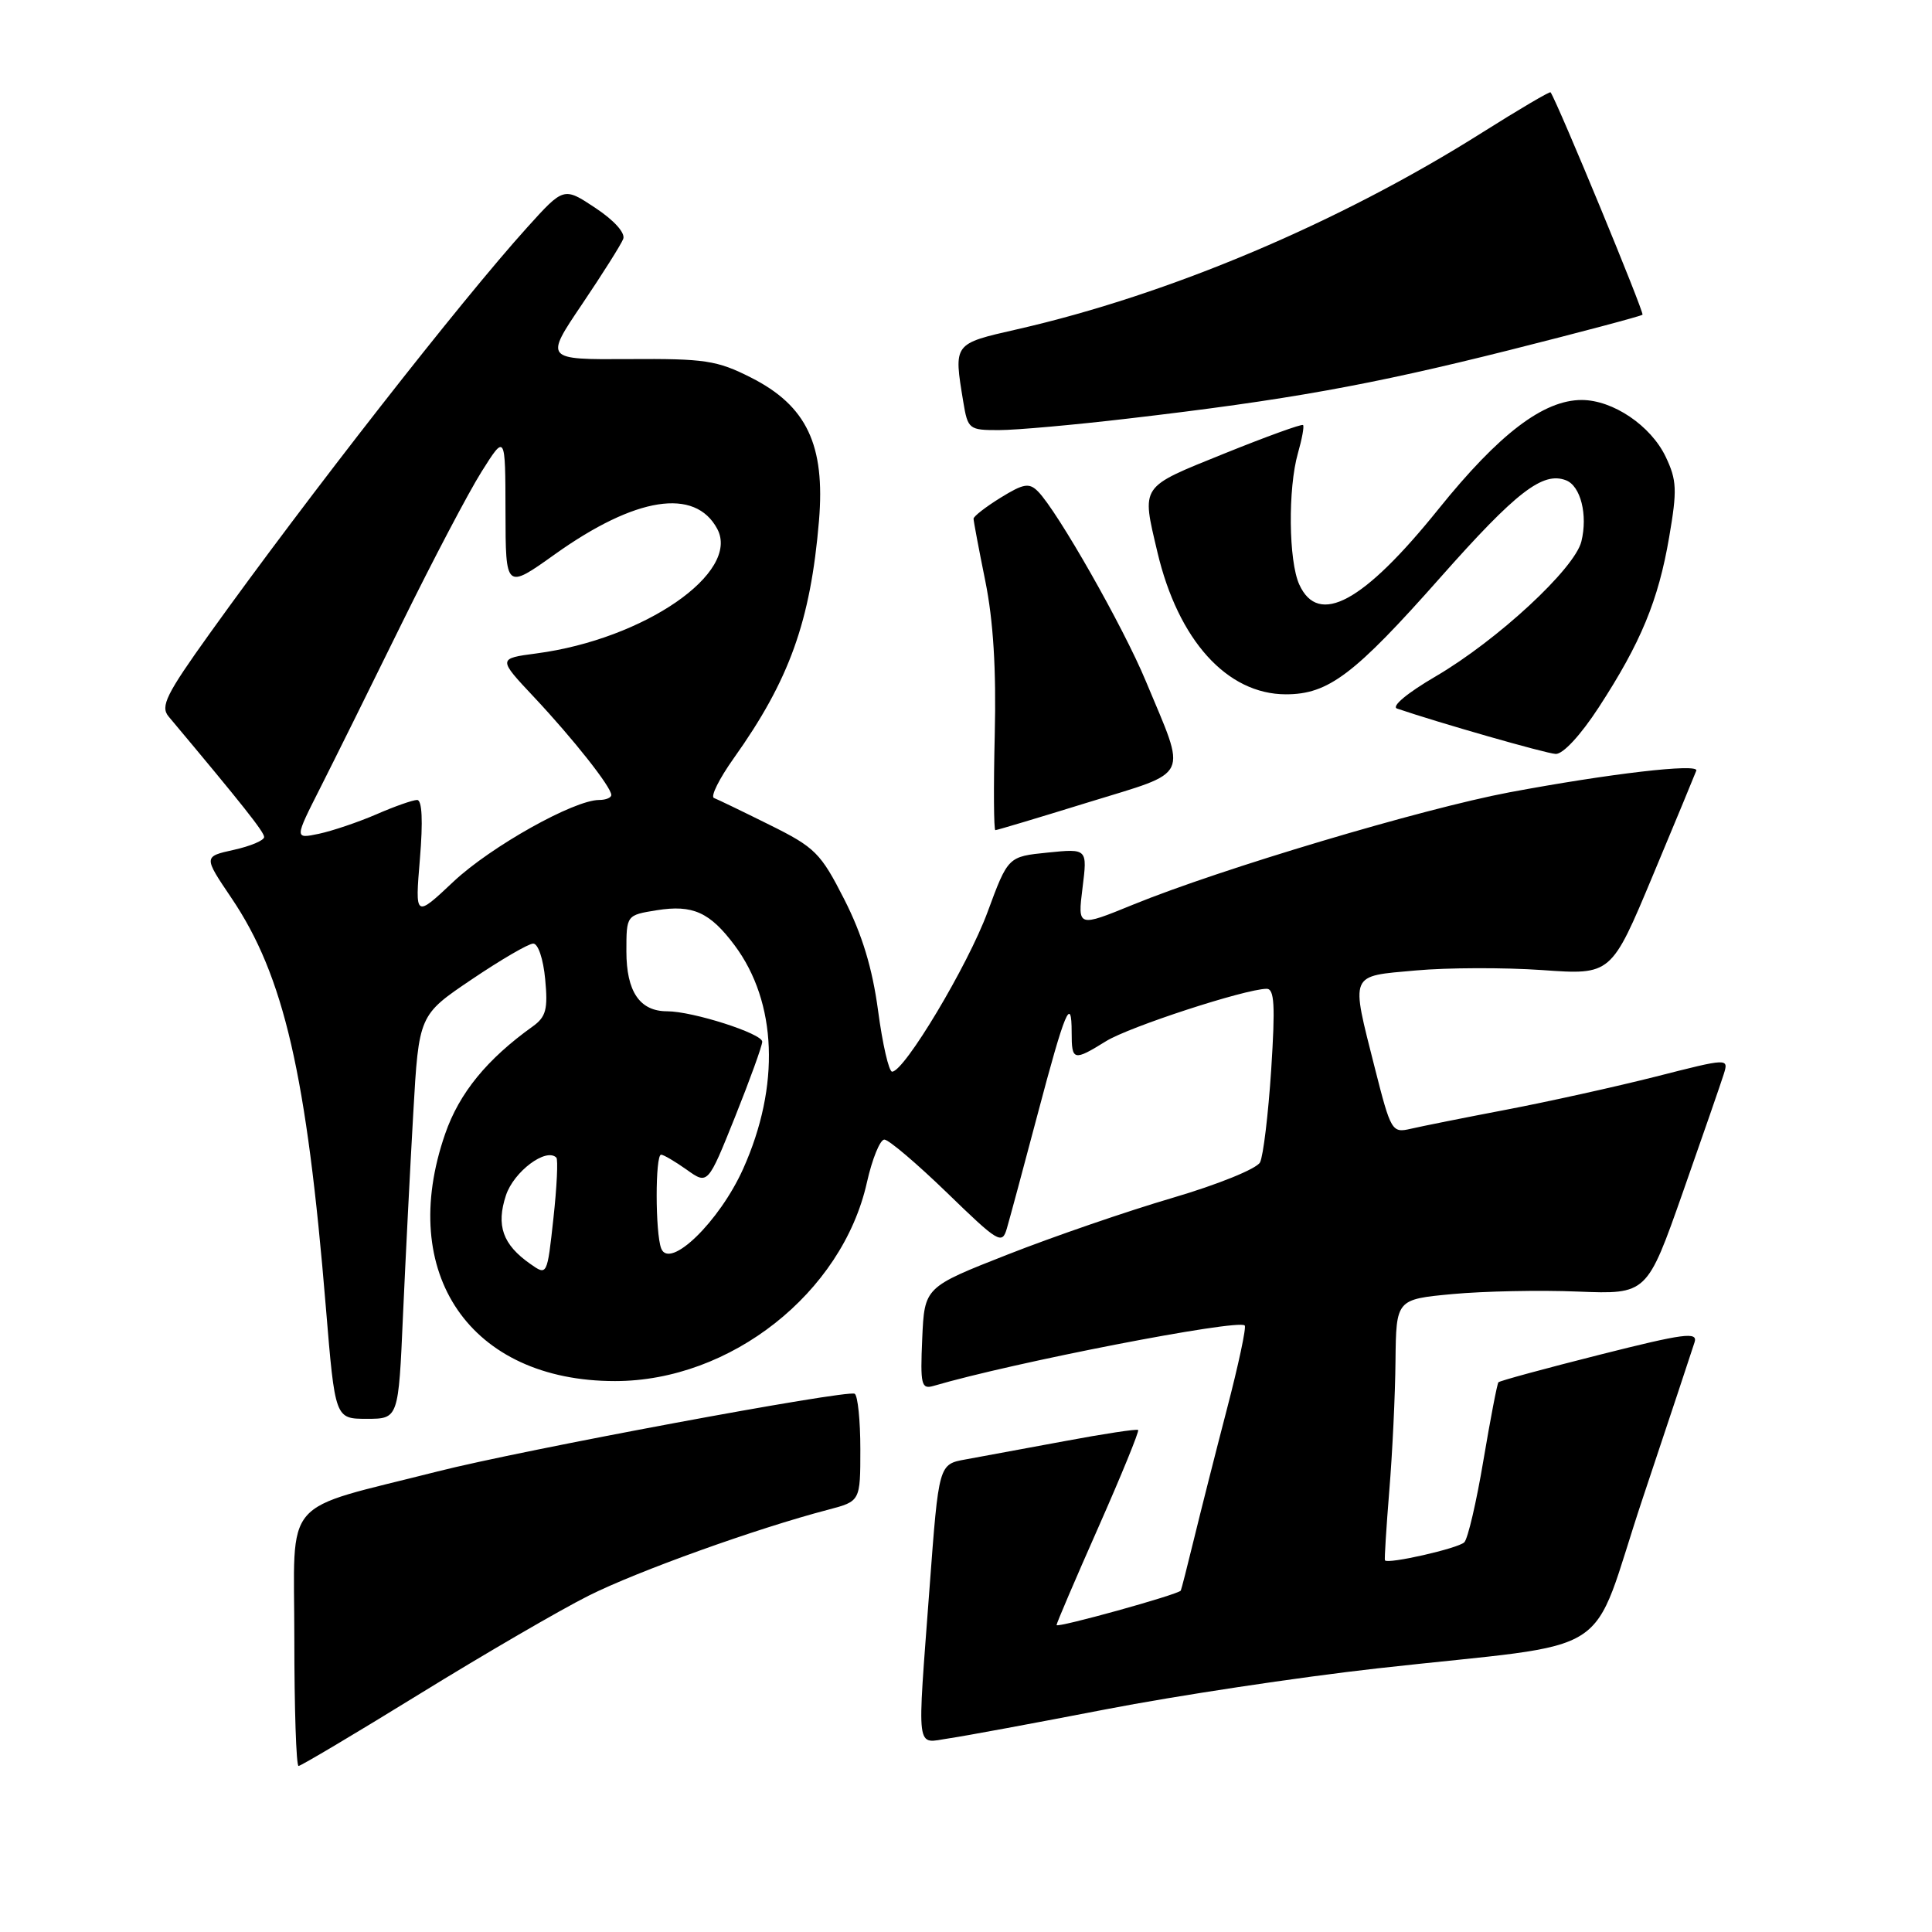 <?xml version="1.0" encoding="UTF-8" standalone="no"?>
<!DOCTYPE svg PUBLIC "-//W3C//DTD SVG 1.1//EN" "http://www.w3.org/Graphics/SVG/1.1/DTD/svg11.dtd" >
<svg xmlns="http://www.w3.org/2000/svg" xmlns:xlink="http://www.w3.org/1999/xlink" version="1.1" viewBox="0 0 256 256">
 <g >
 <path fill="currentColor"
d=" M 55.63 224.44 C 64.16 219.18 74.22 213.33 77.99 211.44 C 84.44 208.20 100.25 202.52 109.75 200.04 C 114.00 198.92 114.00 198.92 114.00 192.02 C 114.00 188.22 113.66 184.92 113.25 184.68 C 112.27 184.11 68.99 192.17 58.00 194.97 C 36.99 200.31 39.00 197.97 39.00 217.07 C 39.00 226.38 39.25 234.00 39.56 234.00 C 39.86 234.00 47.10 229.70 55.63 224.44 Z  M 146.50 226.50 C 155.85 224.69 172.05 222.24 182.50 221.07 C 215.05 217.42 210.36 220.43 217.68 198.50 C 221.17 188.05 224.26 178.76 224.54 177.85 C 224.99 176.44 223.17 176.68 211.96 179.51 C 204.75 181.33 198.71 182.97 198.55 183.16 C 198.38 183.35 197.49 188.00 196.56 193.50 C 195.64 199.00 194.50 203.89 194.03 204.36 C 193.23 205.17 183.85 207.30 183.51 206.75 C 183.43 206.61 183.69 202.45 184.09 197.50 C 184.50 192.55 184.87 184.83 184.91 180.34 C 185.00 172.17 185.00 172.17 192.47 171.47 C 196.58 171.09 204.05 170.93 209.08 171.14 C 218.23 171.50 218.23 171.50 222.98 158.00 C 225.59 150.57 228.03 143.53 228.40 142.35 C 229.07 140.19 229.07 140.19 219.38 142.66 C 214.04 144.01 205.14 145.98 199.59 147.04 C 194.04 148.10 188.34 149.24 186.93 149.57 C 184.44 150.15 184.30 149.90 182.18 141.55 C 178.96 128.80 178.71 129.39 187.61 128.59 C 191.80 128.21 199.34 128.19 204.36 128.54 C 213.50 129.19 213.50 129.19 219.00 116.03 C 222.03 108.79 224.62 102.53 224.77 102.11 C 225.13 101.12 213.23 102.51 199.99 104.99 C 188.48 107.16 161.75 115.13 150.14 119.87 C 142.79 122.87 142.79 122.87 143.44 117.65 C 144.09 112.44 144.09 112.44 138.83 112.97 C 133.57 113.50 133.57 113.50 130.85 120.87 C 128.24 127.94 119.83 142.00 118.21 142.00 C 117.78 142.00 116.94 138.36 116.35 133.92 C 115.59 128.27 114.24 123.83 111.88 119.19 C 108.75 113.03 108.01 112.29 102.00 109.31 C 98.42 107.53 95.10 105.93 94.61 105.74 C 94.11 105.56 95.30 103.18 97.24 100.45 C 104.60 90.11 107.40 82.31 108.52 69.00 C 109.36 58.96 106.89 53.76 99.51 50.03 C 95.01 47.75 93.39 47.51 83.34 47.58 C 72.17 47.65 72.17 47.65 77.12 40.32 C 79.84 36.29 82.30 32.39 82.58 31.66 C 82.88 30.87 81.38 29.20 78.89 27.55 C 74.70 24.77 74.70 24.77 69.85 30.14 C 61.08 39.85 40.79 65.80 27.79 83.94 C 22.01 92.01 21.22 93.60 22.34 94.94 C 32.14 106.63 35.00 110.24 35.00 110.91 C 35.00 111.36 33.19 112.12 30.98 112.61 C 26.96 113.50 26.96 113.50 30.66 118.98 C 37.63 129.29 40.64 142.35 43.18 173.25 C 44.40 188.00 44.40 188.00 48.60 188.00 C 52.80 188.00 52.80 188.00 53.40 174.25 C 53.74 166.69 54.35 154.65 54.76 147.50 C 55.50 134.50 55.50 134.50 62.50 129.78 C 66.35 127.18 70.02 125.04 70.65 125.03 C 71.30 125.01 71.99 127.07 72.24 129.75 C 72.62 133.73 72.35 134.74 70.60 136.00 C 64.53 140.34 60.86 144.83 58.99 150.23 C 52.55 168.77 62.32 183.00 81.50 183.00 C 96.79 183.00 111.60 171.32 114.87 156.68 C 115.57 153.56 116.61 151.00 117.18 151.00 C 117.75 151.00 121.48 154.17 125.48 158.04 C 132.29 164.65 132.78 164.95 133.41 162.79 C 133.78 161.53 135.62 154.71 137.49 147.64 C 141.12 133.91 142.00 131.80 142.00 136.83 C 142.00 140.57 142.25 140.63 146.56 137.96 C 149.65 136.05 164.92 131.07 167.82 131.02 C 168.87 131.00 168.99 133.17 168.44 141.75 C 168.05 147.66 167.39 153.19 166.96 154.02 C 166.52 154.87 161.37 156.96 155.34 158.73 C 149.38 160.48 139.55 163.86 133.50 166.24 C 122.50 170.56 122.50 170.56 122.20 177.36 C 121.93 183.51 122.08 184.11 123.70 183.64 C 134.19 180.55 163.99 174.76 164.93 175.63 C 165.17 175.85 164.10 180.86 162.56 186.76 C 161.02 192.67 159.06 200.43 158.19 204.00 C 157.32 207.57 156.54 210.62 156.46 210.76 C 156.16 211.28 140.00 215.76 140.00 215.33 C 140.00 215.08 142.50 209.24 145.56 202.33 C 148.61 195.43 150.97 189.65 150.81 189.48 C 150.64 189.32 146.22 189.99 141.00 190.97 C 135.78 191.94 129.90 193.03 127.95 193.38 C 124.39 194.02 124.39 194.02 123.18 210.26 C 121.51 232.73 121.28 230.98 125.75 230.34 C 127.81 230.04 137.15 228.31 146.50 226.50 Z  M 144.21 106.31 C 157.91 102.08 157.29 103.38 151.83 90.26 C 148.83 83.03 140.12 67.73 137.54 65.12 C 136.37 63.94 135.63 64.07 132.58 65.95 C 130.61 67.17 129.00 68.42 129.00 68.73 C 129.00 69.04 129.70 72.76 130.56 77.00 C 131.62 82.25 132.02 88.71 131.81 97.35 C 131.64 104.31 131.68 110.00 131.89 110.00 C 132.11 110.00 137.65 108.34 144.21 106.31 Z  M 211.83 93.75 C 217.42 85.17 219.74 79.56 221.17 71.19 C 222.25 64.92 222.19 63.63 220.71 60.52 C 218.74 56.40 213.73 53.01 209.59 53.00 C 204.52 53.00 198.64 57.48 190.62 67.44 C 180.67 79.81 174.71 83.05 172.16 77.45 C 170.74 74.34 170.65 64.72 171.98 60.06 C 172.52 58.17 172.83 56.49 172.66 56.32 C 172.48 56.15 167.77 57.86 162.17 60.12 C 150.97 64.65 151.26 64.22 153.36 73.15 C 156.11 84.82 162.58 91.99 170.38 92.00 C 176.02 92.00 179.43 89.43 190.89 76.48 C 200.91 65.17 204.42 62.45 207.50 63.64 C 209.44 64.38 210.41 68.22 209.54 71.75 C 208.65 75.36 198.42 84.83 190.24 89.62 C 186.47 91.82 184.32 93.61 185.12 93.89 C 190.57 95.75 204.80 99.83 206.13 99.90 C 207.09 99.96 209.44 97.42 211.83 93.75 Z  M 149.50 55.46 C 170.58 53.00 181.47 51.04 199.89 46.42 C 209.46 44.01 217.44 41.89 217.64 41.70 C 217.90 41.44 206.49 13.81 205.46 12.23 C 205.37 12.08 201.29 14.48 196.39 17.57 C 177.47 29.51 154.94 39.04 134.75 43.64 C 126.28 45.57 126.36 45.47 127.64 53.25 C 128.24 56.88 128.40 57.00 132.38 56.99 C 134.65 56.99 142.35 56.30 149.50 55.46 Z  M 70.26 167.47 C 66.61 164.91 65.72 162.39 67.04 158.39 C 68.08 155.24 72.36 152.03 73.72 153.39 C 73.96 153.63 73.79 157.26 73.33 161.44 C 72.50 169.05 72.50 169.05 70.26 167.47 Z  M 87.61 165.42 C 86.82 163.38 86.81 153.00 87.60 153.00 C 87.92 153.00 89.45 153.90 90.99 154.99 C 93.79 156.99 93.79 156.99 97.40 147.99 C 99.38 143.04 101.00 138.56 101.00 138.03 C 101.00 136.95 91.79 134.00 88.39 134.00 C 84.77 134.00 83.00 131.39 83.00 126.06 C 83.00 121.26 83.00 121.26 87.03 120.61 C 91.79 119.85 94.06 120.87 97.34 125.26 C 102.97 132.81 103.40 143.90 98.47 154.88 C 95.33 161.87 88.71 168.30 87.61 165.42 Z  M 55.64 113.81 C 56.06 108.76 55.93 106.00 55.27 106.00 C 54.71 106.00 52.28 106.85 49.88 107.90 C 47.47 108.94 44.04 110.10 42.26 110.48 C 39.01 111.16 39.01 111.16 42.47 104.33 C 44.37 100.57 49.24 90.75 53.29 82.50 C 57.35 74.25 62.08 65.25 63.81 62.50 C 66.96 57.50 66.96 57.50 66.98 67.80 C 67.00 78.10 67.00 78.10 73.52 73.45 C 84.21 65.82 92.10 64.58 95.04 70.08 C 98.14 75.87 85.36 84.69 71.10 86.58 C 65.96 87.26 65.96 87.26 70.77 92.38 C 75.97 97.92 81.00 104.29 81.00 105.34 C 81.00 105.70 80.28 106.00 79.39 106.00 C 76.06 106.00 65.05 112.17 60.11 116.80 C 54.99 121.62 54.99 121.62 55.64 113.81 Z "/>
</g>
</svg>